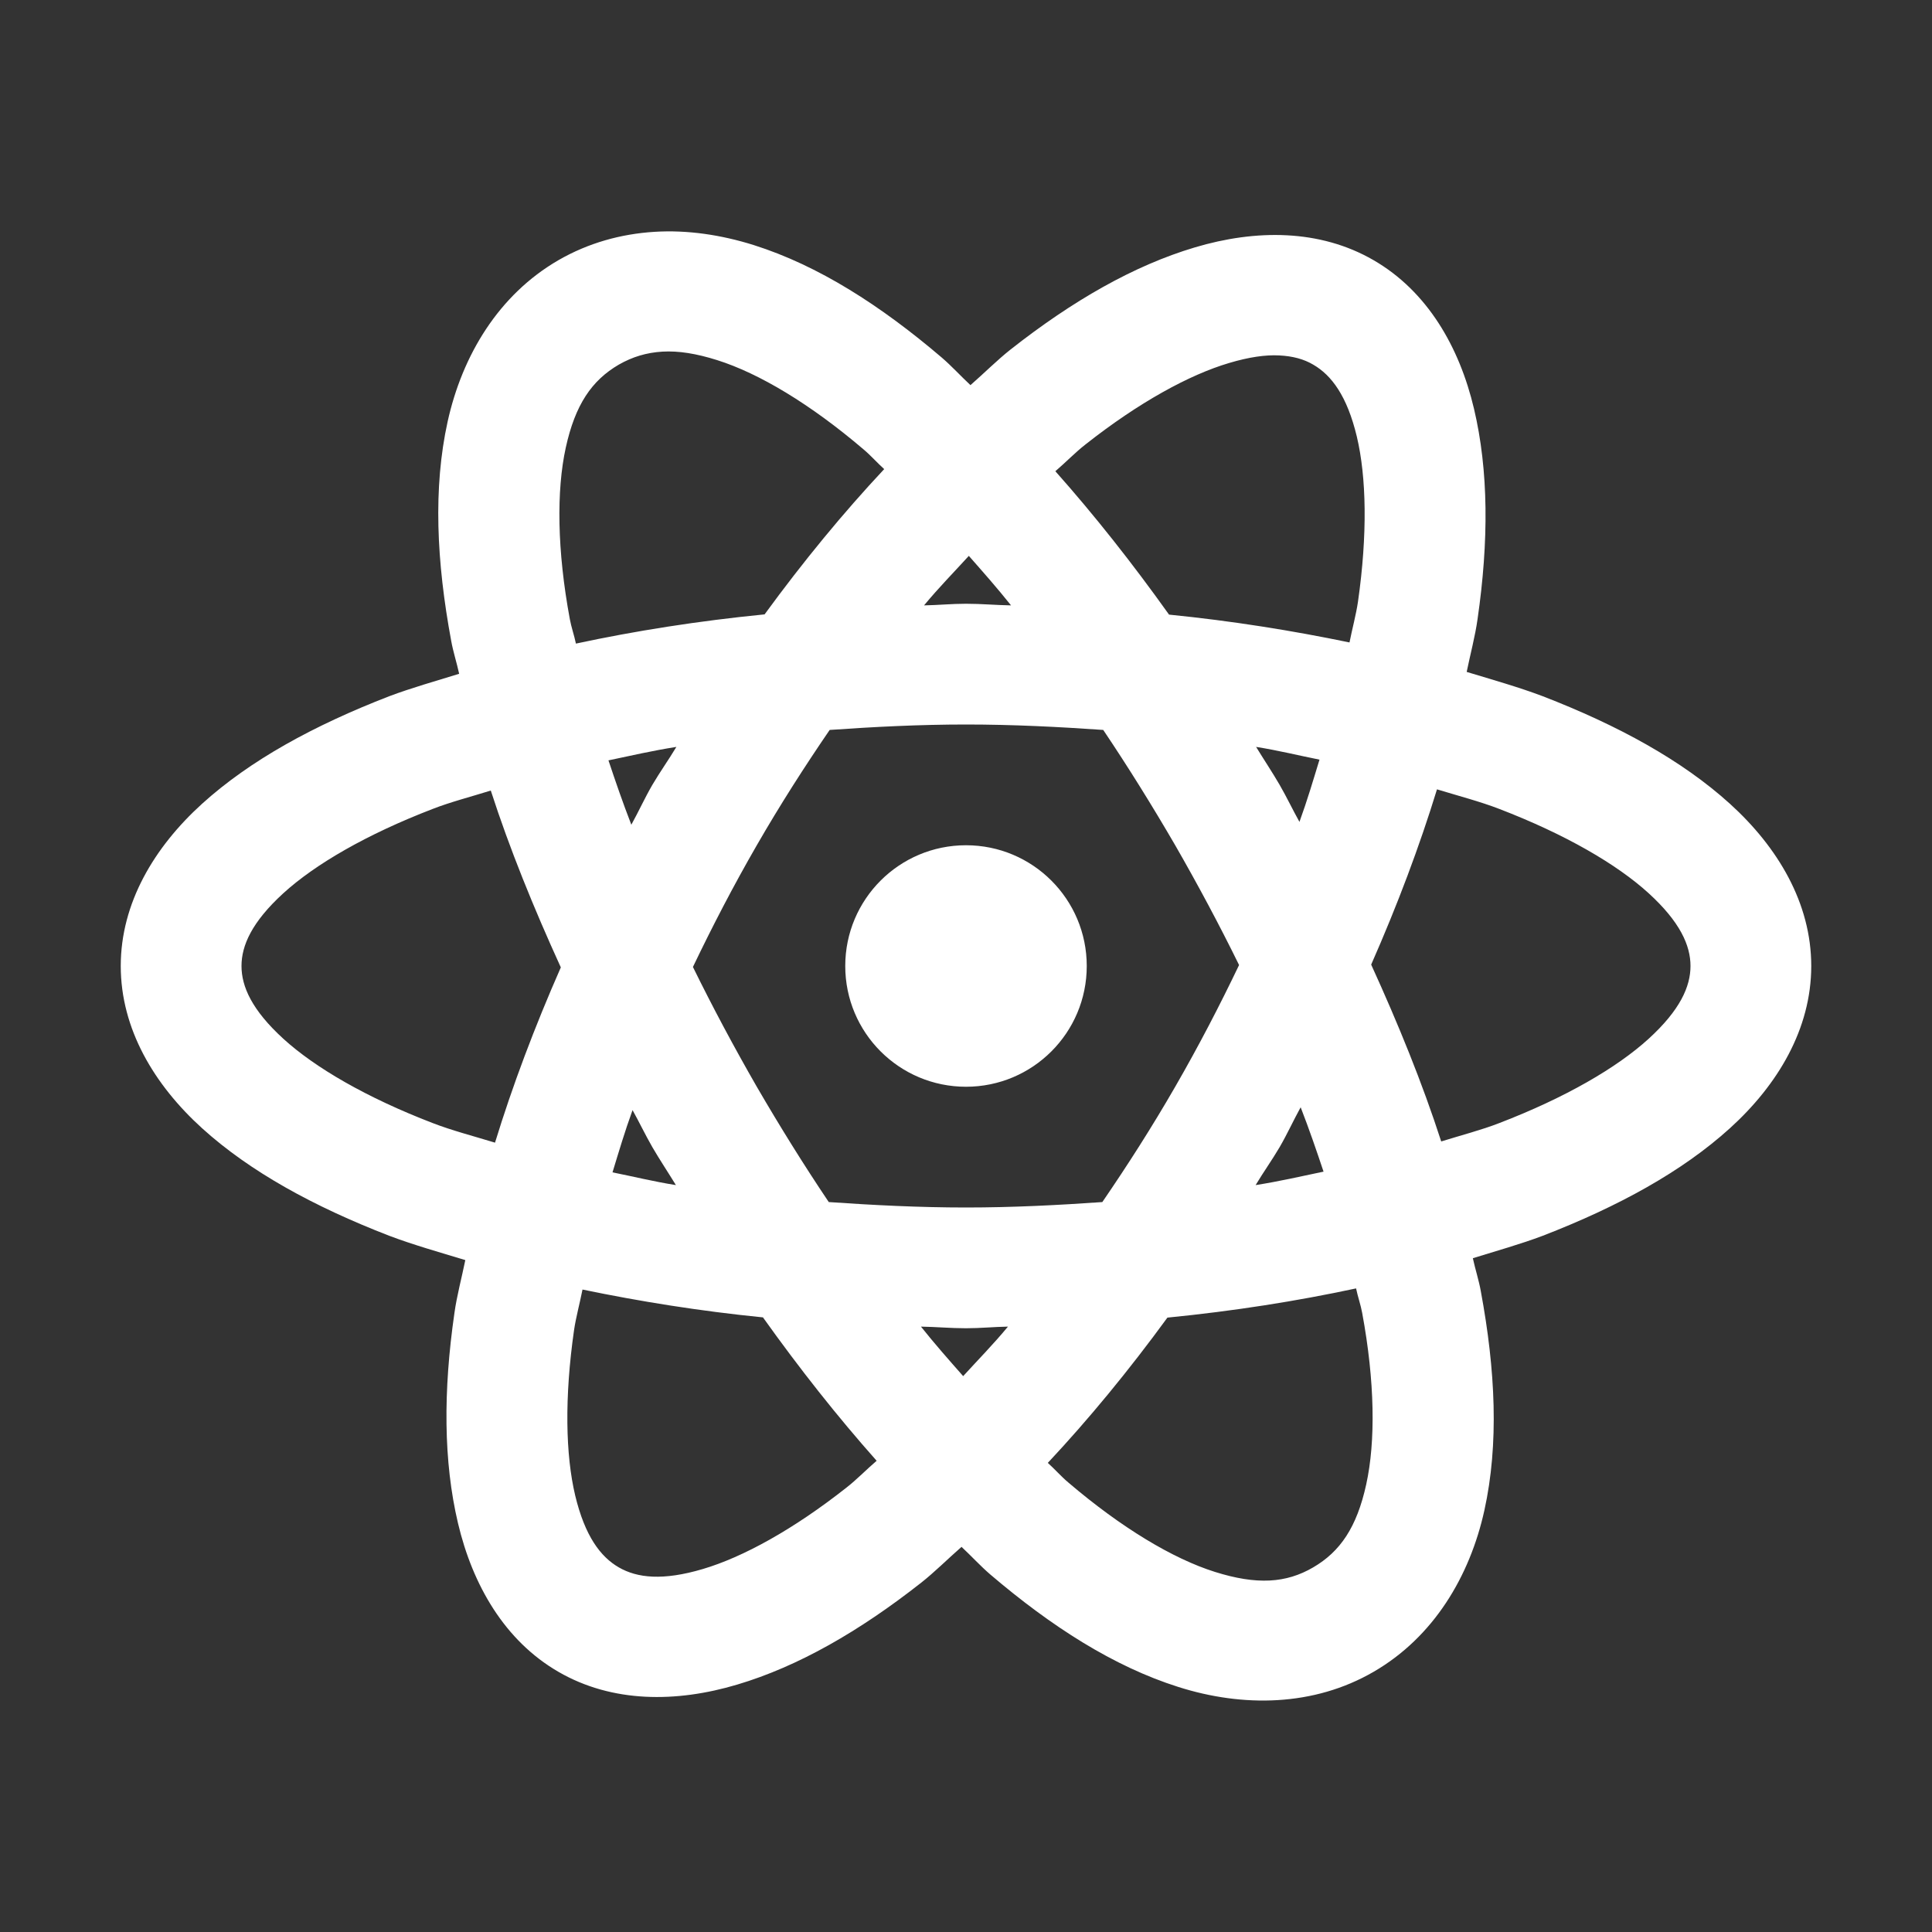 <?xml version="1.0" encoding="UTF-8"?>
<svg xmlns="http://www.w3.org/2000/svg" xmlns:xlink="http://www.w3.org/1999/xlink" viewBox="0 0 32 32" width="32px" height="32px">
<rect x="0" y="0" width="32" height="32" fill="#333333" stroke="none"/>
<g id="surface10699752">
<path style=" stroke:none;fill-rule:nonzero;fill:rgb(100%,100%,100%);fill-opacity:1;" d="M 10.836 3.84 C 10.285 3.875 9.746 4.023 9.25 4.309 C 8.258 4.883 7.656 5.887 7.414 6.984 C 7.172 8.082 7.23 9.305 7.473 10.613 C 7.504 10.789 7.566 10.98 7.605 11.16 C 7.215 11.281 6.809 11.395 6.449 11.531 C 5.195 12.016 4.141 12.594 3.348 13.312 C 2.555 14.031 2 14.957 2 16 C 2 17.043 2.555 17.969 3.348 18.688 C 4.141 19.406 5.195 19.984 6.449 20.469 C 6.84 20.617 7.281 20.742 7.707 20.871 C 7.648 21.16 7.566 21.465 7.527 21.746 C 7.34 23.039 7.344 24.207 7.586 25.23 C 7.828 26.254 8.359 27.176 9.25 27.691 C 10.141 28.207 11.203 28.203 12.211 27.902 C 13.219 27.602 14.234 27.02 15.262 26.211 C 15.48 26.039 15.703 25.816 15.926 25.621 C 16.086 25.77 16.242 25.941 16.402 26.078 C 17.414 26.941 18.445 27.602 19.516 27.941 C 20.586 28.281 21.758 28.266 22.75 27.691 C 23.742 27.117 24.344 26.113 24.586 25.016 C 24.828 23.918 24.77 22.695 24.527 21.387 C 24.496 21.211 24.434 21.02 24.395 20.84 C 24.785 20.719 25.191 20.605 25.551 20.469 C 26.805 19.984 27.859 19.406 28.652 18.688 C 29.445 17.969 30 17.043 30 16 C 30 14.957 29.445 14.031 28.652 13.312 C 27.859 12.594 26.805 12.016 25.551 11.531 C 25.16 11.383 24.719 11.258 24.293 11.129 C 24.352 10.84 24.434 10.535 24.473 10.254 C 24.66 8.961 24.656 7.793 24.414 6.77 C 24.172 5.746 23.641 4.824 22.75 4.309 C 21.859 3.793 20.797 3.797 19.789 4.098 C 18.781 4.398 17.766 4.98 16.738 5.789 C 16.52 5.961 16.297 6.184 16.074 6.379 C 15.914 6.23 15.758 6.059 15.598 5.922 C 14.586 5.059 13.555 4.398 12.484 4.059 C 11.949 3.891 11.387 3.805 10.836 3.84 Z M 10.973 5.824 C 11.238 5.809 11.531 5.855 11.879 5.965 C 12.574 6.184 13.426 6.695 14.305 7.445 C 14.418 7.539 14.531 7.668 14.645 7.77 C 13.969 8.492 13.309 9.293 12.664 10.176 C 11.562 10.285 10.523 10.449 9.539 10.66 C 9.512 10.527 9.461 10.383 9.438 10.254 C 9.227 9.117 9.215 8.125 9.371 7.414 C 9.527 6.703 9.801 6.301 10.25 6.039 C 10.477 5.91 10.707 5.84 10.973 5.824 Z M 21.188 5.887 C 21.414 5.898 21.598 5.949 21.75 6.039 C 22.055 6.215 22.312 6.559 22.473 7.23 C 22.633 7.902 22.652 8.852 22.492 9.969 C 22.461 10.18 22.395 10.422 22.352 10.641 C 21.406 10.445 20.414 10.285 19.363 10.18 C 18.758 9.332 18.129 8.535 17.48 7.805 C 17.645 7.664 17.816 7.488 17.977 7.363 C 18.863 6.664 19.699 6.207 20.359 6.012 C 20.688 5.914 20.961 5.875 21.188 5.887 Z M 16.047 9.207 C 16.281 9.473 16.516 9.738 16.746 10.027 C 16.496 10.023 16.254 10 16 10 C 15.762 10 15.539 10.023 15.305 10.027 C 15.551 9.73 15.801 9.477 16.047 9.207 Z M 16 12 C 16.777 12 17.535 12.039 18.273 12.09 C 18.688 12.707 19.086 13.348 19.465 14 C 19.84 14.652 20.195 15.316 20.523 15.984 C 20.203 16.652 19.855 17.324 19.465 18 C 19.078 18.672 18.672 19.305 18.258 19.91 C 17.523 19.961 16.773 20 16 20 C 15.223 20 14.465 19.961 13.727 19.91 C 13.312 19.293 12.914 18.652 12.535 18 C 12.16 17.348 11.805 16.684 11.477 16.016 C 11.797 15.348 12.145 14.676 12.535 14 C 12.922 13.328 13.328 12.695 13.742 12.09 C 14.477 12.039 15.227 12 16 12 Z M 11.203 12.371 C 11.074 12.586 10.934 12.781 10.805 13 C 10.676 13.223 10.578 13.441 10.457 13.66 C 10.316 13.297 10.195 12.945 10.078 12.594 C 10.449 12.516 10.805 12.434 11.203 12.371 Z M 20.805 12.371 C 21.176 12.43 21.504 12.512 21.855 12.582 C 21.75 12.926 21.652 13.258 21.523 13.613 C 21.41 13.41 21.312 13.203 21.195 13 C 21.07 12.785 20.934 12.582 20.805 12.371 Z M 23.801 13.074 C 24.148 13.18 24.52 13.277 24.832 13.398 C 25.93 13.82 26.781 14.316 27.305 14.793 C 27.828 15.27 28 15.66 28 16 C 28 16.34 27.828 16.73 27.305 17.207 C 26.781 17.684 25.93 18.18 24.832 18.602 C 24.543 18.715 24.195 18.805 23.871 18.906 C 23.559 17.941 23.16 16.961 22.711 15.977 C 23.148 14.984 23.512 14.016 23.801 13.074 Z M 8.129 13.094 C 8.441 14.059 8.84 15.039 9.289 16.023 C 8.852 17.016 8.488 17.984 8.199 18.926 C 7.852 18.82 7.48 18.723 7.168 18.602 C 6.07 18.18 5.219 17.684 4.695 17.207 C 4.172 16.73 4 16.34 4 16 C 4 15.66 4.172 15.27 4.695 14.793 C 5.219 14.316 6.07 13.82 7.168 13.398 C 7.457 13.285 7.805 13.195 8.129 13.094 Z M 16 14 C 14.895 14 14 14.895 14 16 C 14 17.105 14.895 18 16 18 C 17.105 18 18 17.105 18 16 C 18 14.895 17.105 14 16 14 Z M 21.543 18.34 C 21.684 18.703 21.805 19.055 21.922 19.406 C 21.551 19.484 21.195 19.566 20.797 19.629 C 20.926 19.414 21.066 19.219 21.195 19 C 21.324 18.777 21.422 18.559 21.543 18.34 Z M 10.477 18.387 C 10.59 18.59 10.688 18.797 10.805 19 C 10.93 19.215 11.066 19.418 11.195 19.629 C 10.824 19.57 10.496 19.488 10.145 19.418 C 10.25 19.074 10.348 18.742 10.477 18.387 Z M 22.461 21.34 C 22.488 21.473 22.539 21.617 22.562 21.746 C 22.773 22.883 22.785 23.875 22.629 24.586 C 22.473 25.297 22.199 25.699 21.75 25.961 C 21.301 26.223 20.816 26.254 20.121 26.035 C 19.426 25.816 18.574 25.305 17.695 24.555 C 17.582 24.461 17.469 24.332 17.355 24.23 C 18.031 23.508 18.691 22.707 19.336 21.824 C 20.438 21.715 21.477 21.551 22.461 21.34 Z M 9.648 21.359 C 10.594 21.555 11.586 21.715 12.637 21.82 C 13.242 22.668 13.871 23.465 14.52 24.195 C 14.355 24.336 14.184 24.512 14.023 24.637 C 13.137 25.336 12.301 25.793 11.641 25.988 C 10.98 26.184 10.555 26.137 10.25 25.961 C 9.945 25.785 9.688 25.441 9.527 24.77 C 9.367 24.098 9.348 23.148 9.508 22.031 C 9.539 21.82 9.605 21.578 9.648 21.359 Z M 15.254 21.973 C 15.504 21.977 15.746 22 16 22 C 16.238 22 16.461 21.977 16.695 21.973 C 16.449 22.27 16.199 22.523 15.953 22.793 C 15.719 22.527 15.484 22.262 15.254 21.973 Z M 15.254 21.973 "/>
</g>
</svg>
